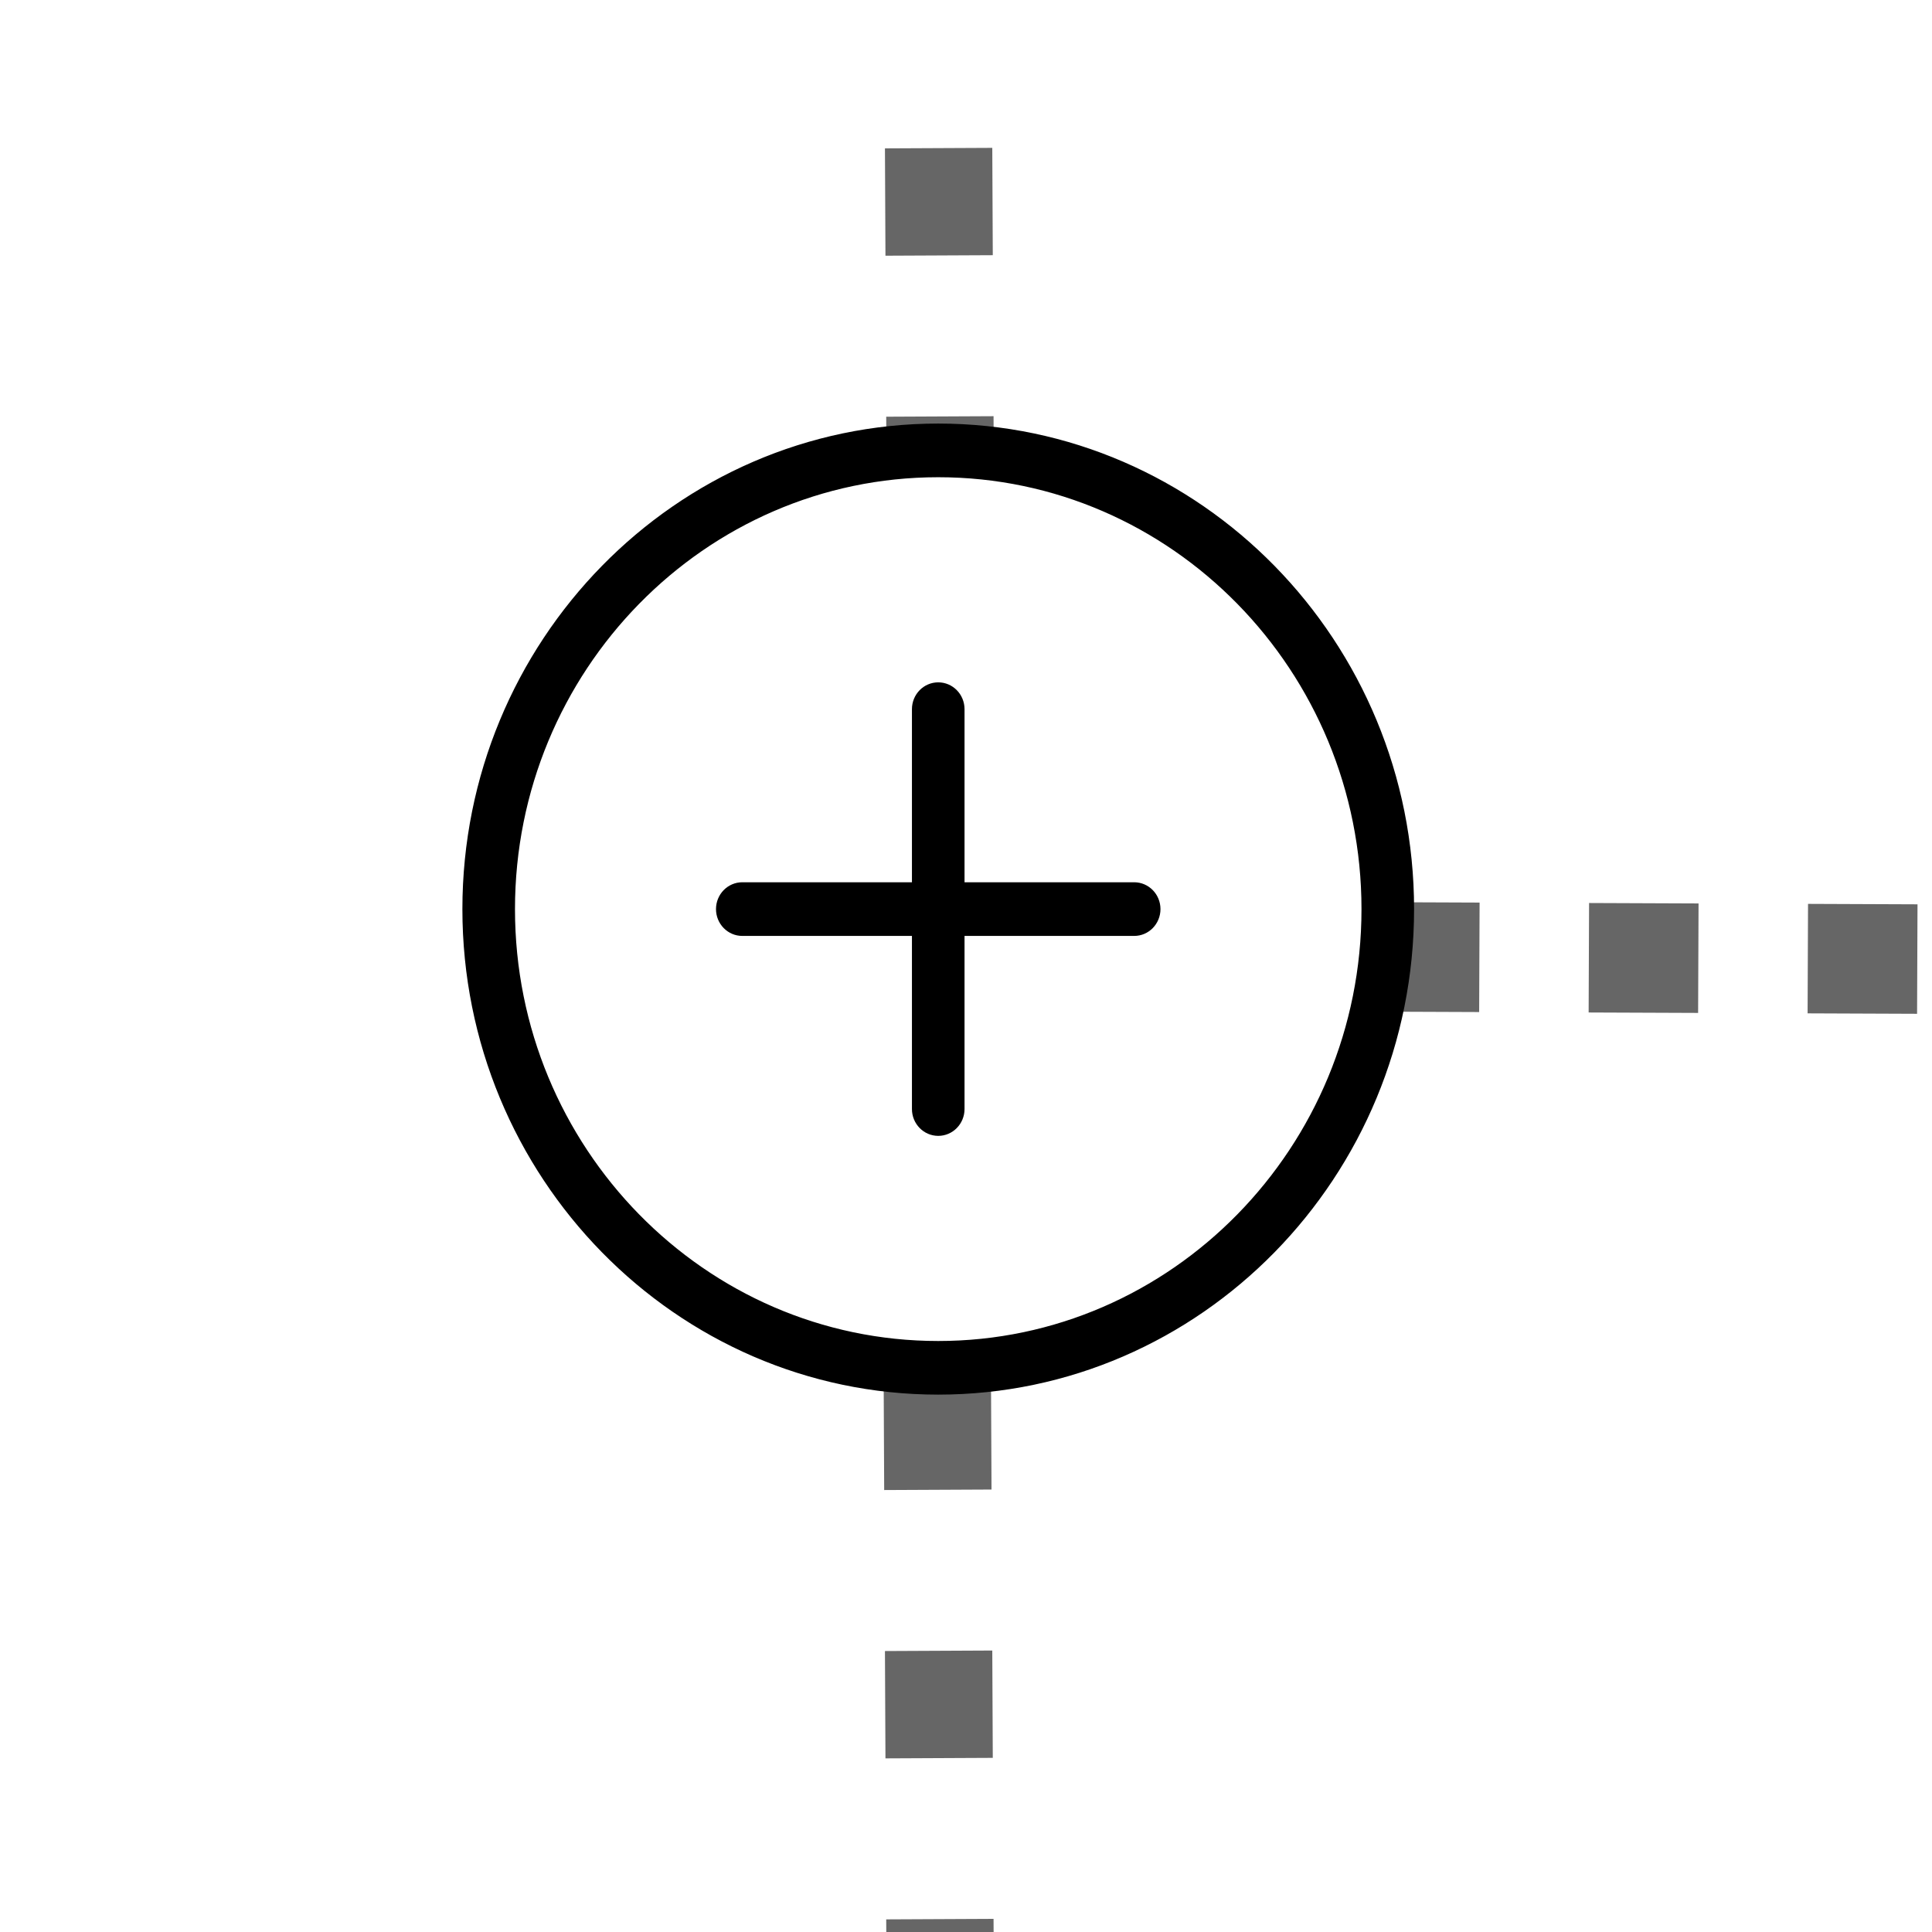 <?xml version="1.0" encoding="UTF-8" standalone="no"?>
<svg
   xmlns:dc="http://purl.org/dc/elements/1.1/"
   xmlns:cc="http://creativecommons.org/ns#"
   xmlns:rdf="http://www.w3.org/1999/02/22-rdf-syntax-ns#"
   xmlns:svg="http://www.w3.org/2000/svg"
   xmlns="http://www.w3.org/2000/svg"
   xmlns:sodipodi="http://sodipodi.sourceforge.net/DTD/sodipodi-0.dtd"
   xmlns:inkscape="http://www.inkscape.org/namespaces/inkscape"
   width="26"
   version="1.1"
   height="26"
   viewBox="0 0 18 18"
   enable-background="new 0 0 64 64"
   id="svg3932"
   sodipodi:docname="plus-line.svg"
   inkscape:version="0.92.1 r15371">
  <defs
     id="defs3936" />
  <sodipodi:namedview
     pagecolor="#ffffff"
     bordercolor="#666666"
     borderopacity="1"
     objecttolerance="10"
     gridtolerance="10"
     guidetolerance="10"
     inkscape:pageopacity="0"
     inkscape:pageshadow="2"
     inkscape:window-width="1920"
     inkscape:window-height="1051"
     id="namedview3934"
     showgrid="false"
     showguides="false"
     inkscape:zoom="5.6568543"
     inkscape:cx="-26.808911"
     inkscape:cy="29.427419"
     inkscape:window-x="0"
     inkscape:window-y="0"
     inkscape:window-maximized="1"
     inkscape:current-layer="svg3932" />
  <path
     style="opacity:1;fill:none;stroke:#666666;stroke-width:1.02px;stroke-linecap:butt;stroke-linejoin:miter;stroke-dasharray:1.02, 1.02;stroke-opacity:1"
     d="m 12.763,8.915 5.279,0.021"
     id="path3947"
     inkscape:connector-curvature="0"
     sodipodi:nodetypes="cc" />
  <path
     sodipodi:nodetypes="cc"
     inkscape:connector-curvature="0"
     id="path3968"
     d="m 8.733,12.88 0.025,5.279"
     style="opacity:1;fill:none;stroke:#666666;stroke-width:1px;stroke-linecap:butt;stroke-linejoin:miter;stroke-dasharray:1, 1.5;stroke-opacity:1" />
  <path
     style="opacity:1;fill:none;stroke:#666666;stroke-width:1px;stroke-linecap:butt;stroke-linejoin:miter;stroke-dasharray:1, 1.5;stroke-opacity:1"
     d="m 8.733,-1.12 0.025,5.279"
     id="path3970"
     inkscape:connector-curvature="0"
     sodipodi:nodetypes="cc" />
  <g
     transform="matrix(0.196,0,0,0.2,4.406,4.046)"
     id="g231"
     style="fill:#000000;stroke:#000000">
    <g
       id="g229">
      <path
         inkscape:connector-curvature="0"
         d="M 22.119,44.237 C 9.922,44.237 0,34.315 0,22.12 0,9.924 9.922,0.001 22.119,0.001 c 12.197,0 22.119,9.922 22.119,22.119 0,12.197 -9.924,22.117 -22.119,22.117 z m 0,-42.736 C 10.75,1.501 1.5,10.751 1.5,22.12 c 0,11.369 9.25,20.619 20.619,20.619 11.369,0 20.619,-9.25 20.619,-20.619 0,-11.369 -9.25,-20.619 -20.619,-20.619 z"
         id="path219" />
      <g
         id="g223">
        <path
           inkscape:connector-curvature="0"
           d="M 31.434,22.869 H 12.805 c -0.414,0 -0.75,-0.336 -0.75,-0.75 0,-0.414 0.336,-0.75 0.75,-0.75 h 18.628 c 0.414,0 0.75,0.336 0.75,0.75 0,0.414 -0.335,0.75 -0.749,0.75 z"
           id="path221" />
      </g>
      <g
         id="g227">
        <path
           inkscape:connector-curvature="0"
           d="m 22.119,32.183 c -0.414,0 -0.75,-0.336 -0.75,-0.75 V 12.806 c 0,-0.414 0.336,-0.75 0.75,-0.75 0.414,0 0.75,0.336 0.75,0.75 v 18.626 c 0,0.415 -0.336,0.751 -0.75,0.751 z"
           id="path225" />
      </g>
    </g>
  </g>
</svg>
